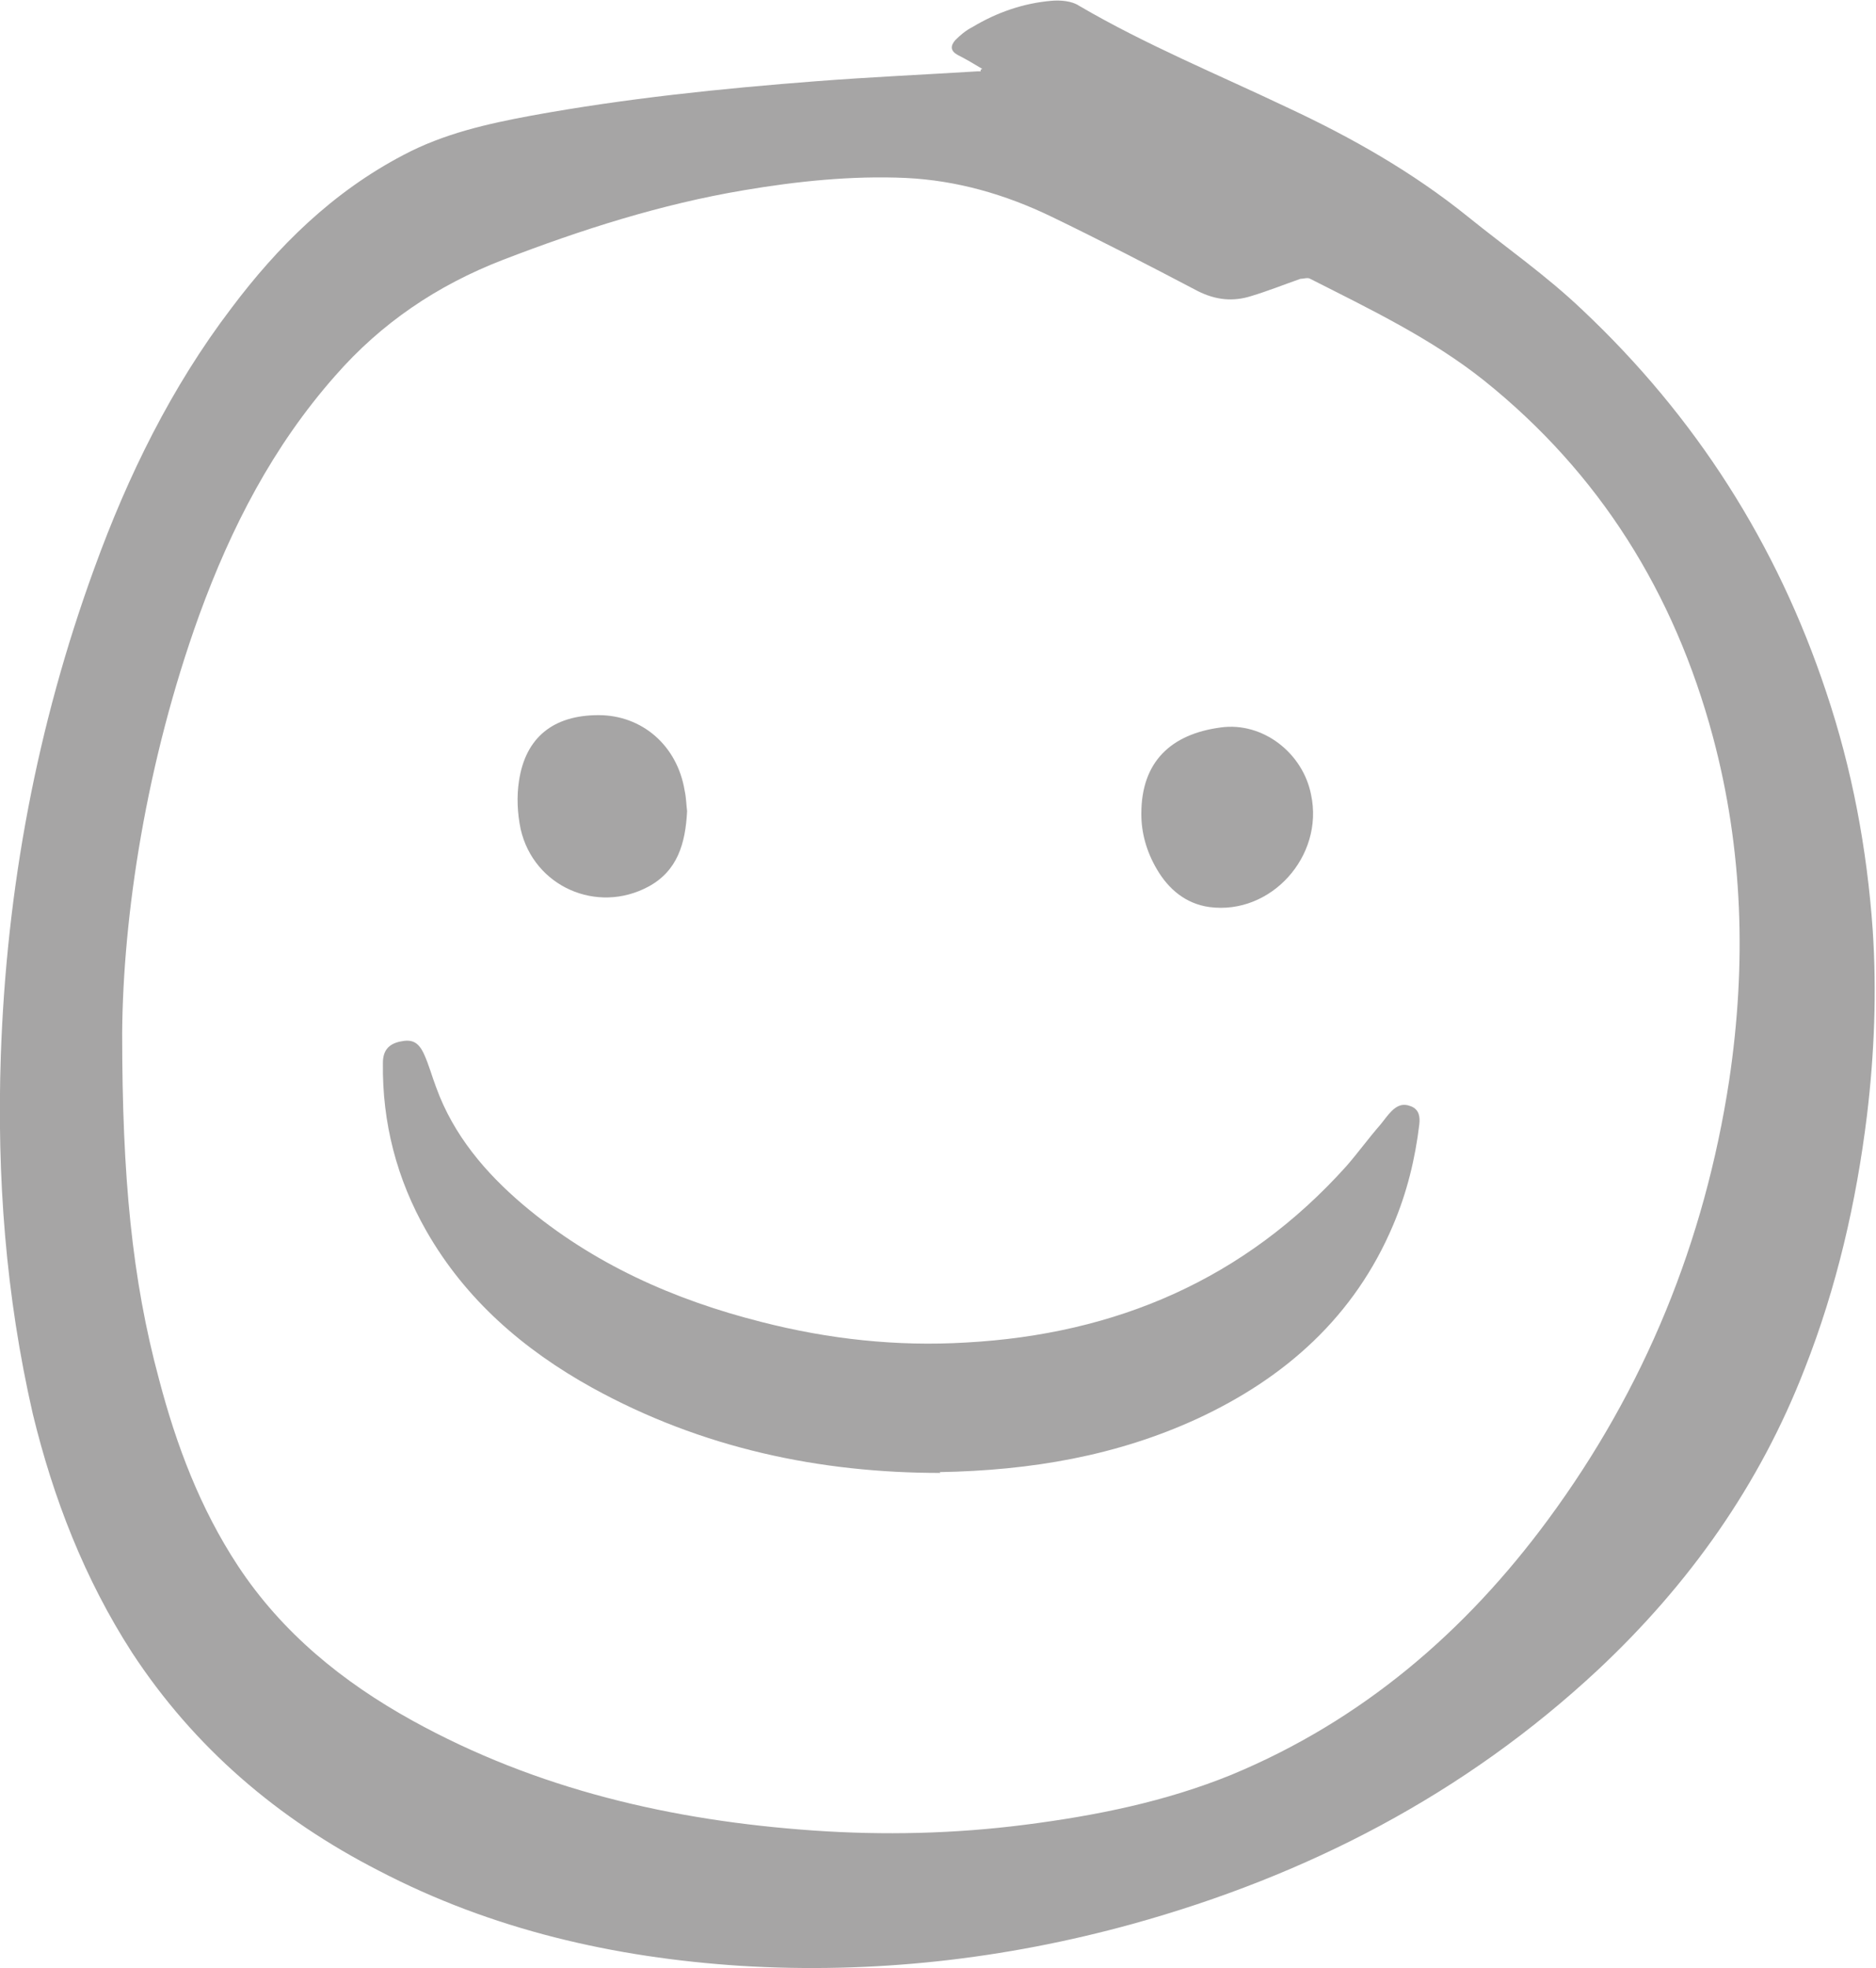 <?xml version="1.0" encoding="UTF-8"?>
<svg id="Layer_2" data-name="Layer 2" xmlns="http://www.w3.org/2000/svg" viewBox="0 0 22.88 24">
  <defs>
    <style>
      .cls-1 {
        fill: #a6a5a5;
        stroke-width: 0px;
      }
    </style>
  </defs>
  <g id="Layer_1-2" data-name="Layer 1">
    <g>
      <path class="cls-1" d="m11.98.84c-.1-.06-.2-.12-.3-.17-.09-.05-.09-.11-.03-.18.06-.06.13-.12.21-.16.3-.18.62-.29.96-.32.11-.01.25,0,.34.06.82.48,1.7.84,2.56,1.25.77.36,1.51.78,2.18,1.32.47.38.96.72,1.4,1.14,1.38,1.3,2.37,2.85,2.97,4.65.32.95.5,1.92.57,2.91.05.76.02,1.51-.07,2.26-.13,1.06-.37,2.1-.76,3.09-.55,1.42-1.41,2.63-2.52,3.67-1.63,1.52-3.55,2.51-5.68,3.1-1.56.43-3.16.61-4.78.51-1.54-.1-3.03-.44-4.41-1.16-1.23-.63-2.25-1.5-3.01-2.66-.58-.9-.96-1.88-1.21-2.91C.07,15.8-.04,14.35.01,12.87c.07-2.04.44-4.02,1.14-5.94.41-1.13.94-2.21,1.67-3.17.57-.76,1.24-1.42,2.1-1.87.49-.26,1.02-.38,1.56-.48,1.15-.21,2.31-.33,3.48-.42.65-.05,1.31-.08,1.96-.12.01,0,.03,0,.04,0,0,0,0-.01,0-.02ZM1.49,12.6c0,1.75.12,3,.45,4.22.21.8.5,1.57.96,2.27.54.82,1.28,1.42,2.13,1.89,1.52.84,3.17,1.22,4.89,1.34.86.06,1.72.04,2.58-.07.86-.11,1.71-.28,2.52-.61,1.59-.66,2.85-1.74,3.86-3.11,1.18-1.6,1.91-3.39,2.21-5.36.21-1.41.17-2.81-.2-4.19-.47-1.75-1.38-3.21-2.79-4.34-.64-.51-1.39-.87-2.12-1.24-.03-.02-.08,0-.12,0-.2.07-.4.15-.6.21-.22.07-.43.05-.65-.06-.59-.31-1.19-.62-1.79-.91-.56-.27-1.15-.44-1.77-.47-.66-.03-1.33.04-1.98.15-1.01.17-1.98.48-2.94.85-.8.31-1.48.77-2.04,1.41-.76.86-1.27,1.85-1.66,2.92-.65,1.8-.93,3.67-.94,5.1Z"/>
      <path class="cls-1" d="m11.47,17.96c-1.47,0-2.91-.3-4.25-1.04-.83-.46-1.54-1.07-2.02-1.91-.36-.63-.54-1.32-.53-2.05,0-.15.07-.23.21-.26.14-.03.22,0,.29.15.06.13.1.28.15.41.21.58.6,1.04,1.06,1.43.85.72,1.84,1.16,2.91,1.43.82.21,1.65.3,2.49.25,1.83-.1,3.4-.77,4.64-2.15.14-.16.27-.34.41-.5.05-.06.09-.12.14-.17.07-.07.14-.1.24-.06.1.04.11.13.1.22-.05.42-.15.83-.32,1.23-.47,1.11-1.31,1.86-2.39,2.36-.98.45-2.02.63-3.14.65Z"/>
      <path class="cls-1" d="m8.38,9.89c-.02.4-.12.73-.47.92-.63.34-1.4,0-1.56-.7-.04-.19-.05-.4-.02-.59.08-.53.42-.8.97-.8.53,0,.96.37,1.05.92.02.09.02.18.03.25Z"/>
      <path class="cls-1" d="m13.92,9.92c0-.63.36-.97.97-1.05.51-.07,1,.31,1.1.82.16.75-.49,1.47-1.24,1.37-.29-.04-.5-.22-.64-.46-.13-.22-.19-.45-.19-.67Z"/>
    </g>
  </g>
</svg>